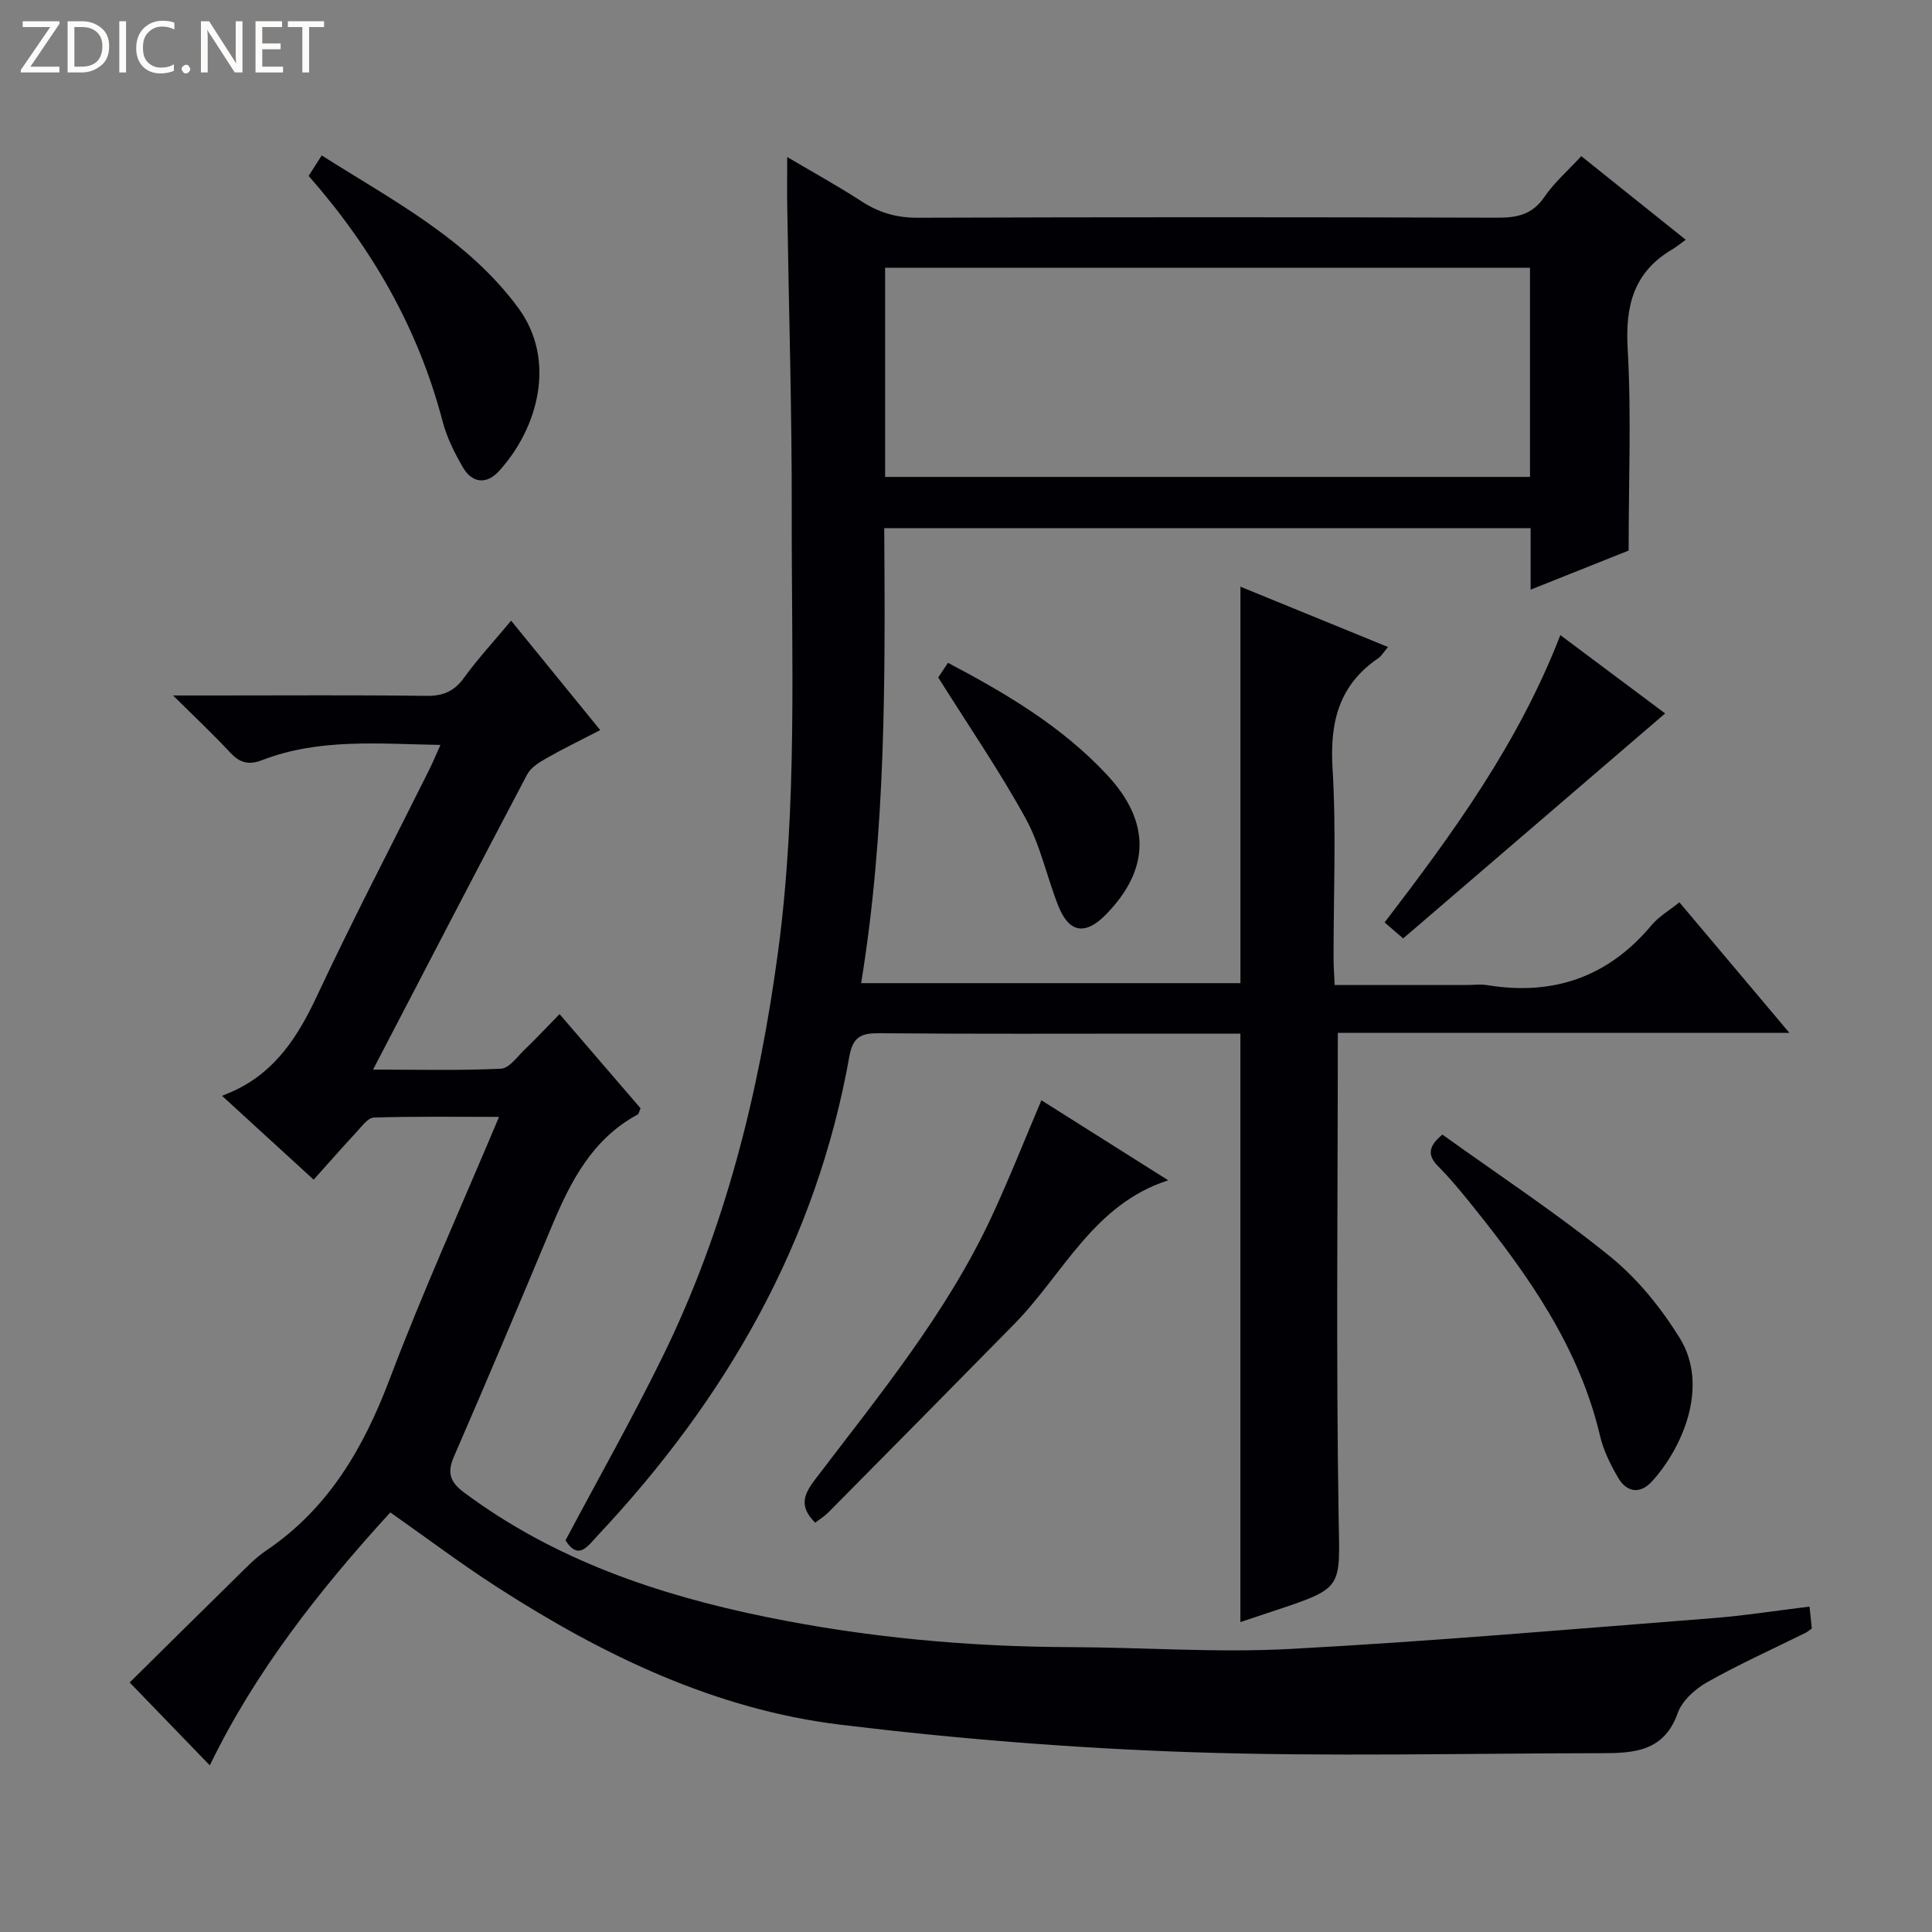 <svg enable-background="new 0 0 400 400" viewBox="0 0 400 400" xmlns="http://www.w3.org/2000/svg"><rect x="0" y="0" width="400" height="400" fill="#808080" stroke="none"/><g fill="#fcfbfa"><path d="m12.4 4.8-6.1 9h6v1.2h-8v-.5l6.1-8.9h-5.7v-1.2h7.6v.4z"/><path d="m14 15v-10.6h3c1.6 0 2.9.5 4 1.4s1.6 2.2 1.6 3.8-.5 3-1.6 3.9-2.4 1.5-4 1.5zm1.4-9.4v8.2h1.6c1.3 0 2.4-.4 3.1-1.1s1.1-1.8 1.1-3.1-.4-2.3-1.2-3-1.8-1-3.1-1z"/><path d="m26.1 4.4v10.6h-1.4v-10.6z"/><path d="m36.1 14.6c-.8.4-1.8.6-2.9.6-1.5 0-2.7-.5-3.6-1.4s-1.4-2.2-1.4-3.8c0-1.7.5-3.1 1.5-4.1s2.3-1.6 3.9-1.6c1 0 1.8.1 2.5.4v1.4c-.8-.4-1.6-.6-2.5-.6-1.2 0-2.1.4-2.9 1.2s-1.1 1.8-1.1 3.2c0 1.3.3 2.3 1 3s1.6 1.1 2.7 1.1c1 0 2-.2 2.7-.7v1.3z"/><path d="m37.6 14.3c0-.2.1-.5.3-.6s.4-.3.6-.3c.3 0 .5.1.6.3s.3.4.3.6-.1.4-.3.6-.4.3-.6.3c-.3 0-.5-.1-.6-.3s-.3-.4-.3-.6z"/><path d="m50.2 15h-1.6l-5.3-8.2c-.2-.2-.3-.5-.4-.7 0 .2.1.7.1 1.5v7.4h-1.4v-10.6h1.7l5.2 8.1c.2.4.4.6.4.7 0-.3-.1-.8-.1-1.5v-7.3h1.4z"/><path d="m58.6 15h-5.7v-10.6h5.5v1.2h-4.1v3.4h3.8v1.2h-3.8v3.6h4.3z"/><path d="m67.1 5.6h-3.1v9.4h-1.4v-9.4h-3v-1.2h7.5z"/></g><path d="m276.98 213.84c0 34.12-.37 67.26.17 100.38.24 14.49 1.09 14.47-12.79 19.1-2.63.88-5.26 1.75-7.55 2.51 0-40.63 0-81.02 0-121.83-5.45 0-11.09 0-16.72 0-19.33 0-38.67.09-58-.08-3.74-.03-5.5.66-6.24 4.81-6.87 38.54-25.57 70.94-52.11 99.18-2.03 2.16-3.94 5.27-6.66 1.01 6.74-12.7 13.77-25.13 20.05-37.92 13.01-26.49 20.03-54.71 23.95-83.9 4.08-30.37 2.77-60.83 2.84-91.27.04-20.98-.61-41.95-.93-62.93-.05-3.14-.01-6.28-.01-10.39 5.54 3.27 10.57 6.04 15.37 9.16 3.6 2.34 7.25 3.43 11.63 3.41 40-.14 80-.13 119.99-.01 4.11.01 7.27-.61 9.77-4.28 2.03-2.98 4.85-5.43 7.65-8.46 7.12 5.7 14.07 11.26 21.62 17.31-1.16.84-1.93 1.48-2.77 1.98-7.97 4.68-9.77 11.63-9.25 20.58.78 13.59.2 27.25.2 41.79-5.77 2.3-12.77 5.09-20.29 8.09 0-4.57 0-8.52 0-12.73-44.61 0-88.87 0-133.83 0 .21 31.33.36 62.7-4.78 94.2h78.53c0-27.21 0-54.42 0-82.08 9.89 4.04 20.06 8.2 30.56 12.49-.95 1.11-1.38 1.88-2.03 2.32-8.15 5.55-10.04 13.24-9.46 22.79.79 13.12.19 26.32.21 39.49 0 1.63.14 3.25.23 5.38h27.14c1.5 0 3.03-.21 4.49.03 13.69 2.23 25.04-1.71 34-12.45 1.46-1.75 3.57-2.96 5.74-4.71 7.4 8.78 14.75 17.51 22.78 27.04-31.87-.01-62.87-.01-93.5-.01zm39.79-158.41c-44.82 0-89.16 0-133.52 0v43.31h133.52c0-14.51 0-28.75 0-43.31z" fill="#010105"/><path d="m105.82 128.5c6.26 7.69 12.13 14.9 18.45 22.66-3.88 2.01-7.54 3.78-11.06 5.78-1.52.86-3.29 1.94-4.06 3.39-10.54 19.98-20.93 40.03-31.91 61.12 9.67 0 18.09.22 26.48-.19 1.7-.08 3.37-2.48 4.91-3.96 2.28-2.18 4.44-4.5 7.22-7.34 5.79 6.73 11.34 13.18 16.77 19.5-.32.72-.37 1.17-.6 1.29-9.38 5.06-13.88 13.82-17.77 23.12-6.67 15.94-13.38 31.87-20.27 47.71-1.48 3.4-.76 5.3 2.12 7.44 18.69 13.92 40.13 21.19 62.61 25.77 20.74 4.23 41.74 6.16 62.92 6.23 15.14.05 30.33 1.19 45.41.38 29.19-1.56 58.32-4.1 87.47-6.37 6.6-.51 13.17-1.56 20.13-2.4.18 1.67.33 3.08.48 4.52-.54.38-.89.71-1.3.91-6.81 3.37-13.76 6.5-20.37 10.22-2.49 1.4-5.19 3.84-6.1 6.4-2.82 7.99-9.14 8.3-15.8 8.3-28.33.03-56.68.74-84.98-.21-24.21-.82-48.46-2.76-72.51-5.68-26-3.16-49.25-14.4-71.1-28.47-7.41-4.77-14.46-10.09-22.15-15.49-14.57 15.93-27.96 32.92-37.37 52.37-5.41-5.6-10.77-11.15-16.59-17.16 6.62-6.54 14.23-14.09 21.9-21.61 2.02-1.98 3.99-4.1 6.31-5.67 12.96-8.73 20.21-21.25 25.64-35.59 6.81-17.99 14.77-35.54 22.62-54.23-9.17 0-17.55-.13-25.92.14-1.26.04-2.55 1.9-3.66 3.08-2.83 3.04-5.57 6.17-8.8 9.78-6.06-5.54-12.01-10.99-18.97-17.36 1.01-.43 1.78-.72 2.52-1.07 8.65-4.04 13.27-11.34 17.19-19.72 7.34-15.68 15.37-31.03 23.09-46.53.79-1.58 1.47-3.22 2.42-5.33-12.85-.22-25.14-1.41-36.93 3.15-2.76 1.07-4.62.56-6.59-1.56-3.48-3.75-7.23-7.26-11.84-11.83h8.43c14.66 0 29.33-.11 43.99.08 3.53.05 5.85-.95 7.91-3.87 2.85-3.91 6.15-7.47 9.66-11.7z" fill="#010105"/><path d="m168.78 315.26c-3.38-3.35-2.41-5.81-.05-8.91 13.27-17.46 27.28-34.45 36.61-54.53 3.62-7.79 6.78-15.81 10.27-24.02 8.74 5.51 17.43 11 26.26 16.57-15.47 4.96-21.71 19.4-31.84 29.72-12.81 13.05-25.68 26.06-38.55 39.06-.79.8-1.8 1.41-2.7 2.11z" fill="#010105"/><path d="m298.63 234.9c11.68 8.39 23.64 16.27 34.72 25.24 5.67 4.59 10.55 10.64 14.41 16.87 6.26 10.1.4 23.02-5.78 29.74-2.45 2.66-5.22 2.23-6.99-.84-1.56-2.7-3.02-5.62-3.72-8.63-4.31-18.33-14.8-33.18-26.3-47.49-2.29-2.85-4.61-5.7-7.18-8.28-2.38-2.38-2-4.24.84-6.61z" fill="#010105"/><path d="m63.9 36.42c.79-1.23 1.57-2.45 2.71-4.24 14.71 9.34 30.21 17.32 40.7 31.58 8.01 10.89 4.01 25.03-4.04 33.82-2.54 2.77-5.53 2.46-7.43-.82-1.73-2.98-3.33-6.19-4.2-9.5-5.02-19.19-14.57-35.86-27.74-50.84z" fill="#010105"/><path d="m290.51 194.29c-1.24-1.07-2.49-2.14-3.84-3.31 14.25-18.62 27.73-37.12 36.38-59.49 7.7 5.76 15.02 11.23 21.7 16.22-18.13 15.56-36.02 30.93-54.24 46.58z" fill="#010105"/><path d="m194.25 140.26c.28-.43 1.09-1.63 2.02-3.03 12.13 6.39 23.65 13.23 32.95 23.22 9.07 9.74 8.91 19.57-.3 28.94-4.21 4.28-7.57 3.77-9.79-1.79-2.39-6-3.7-12.54-6.77-18.13-5.41-9.85-11.8-19.15-18.11-29.21z" fill="#010105"/></svg>
